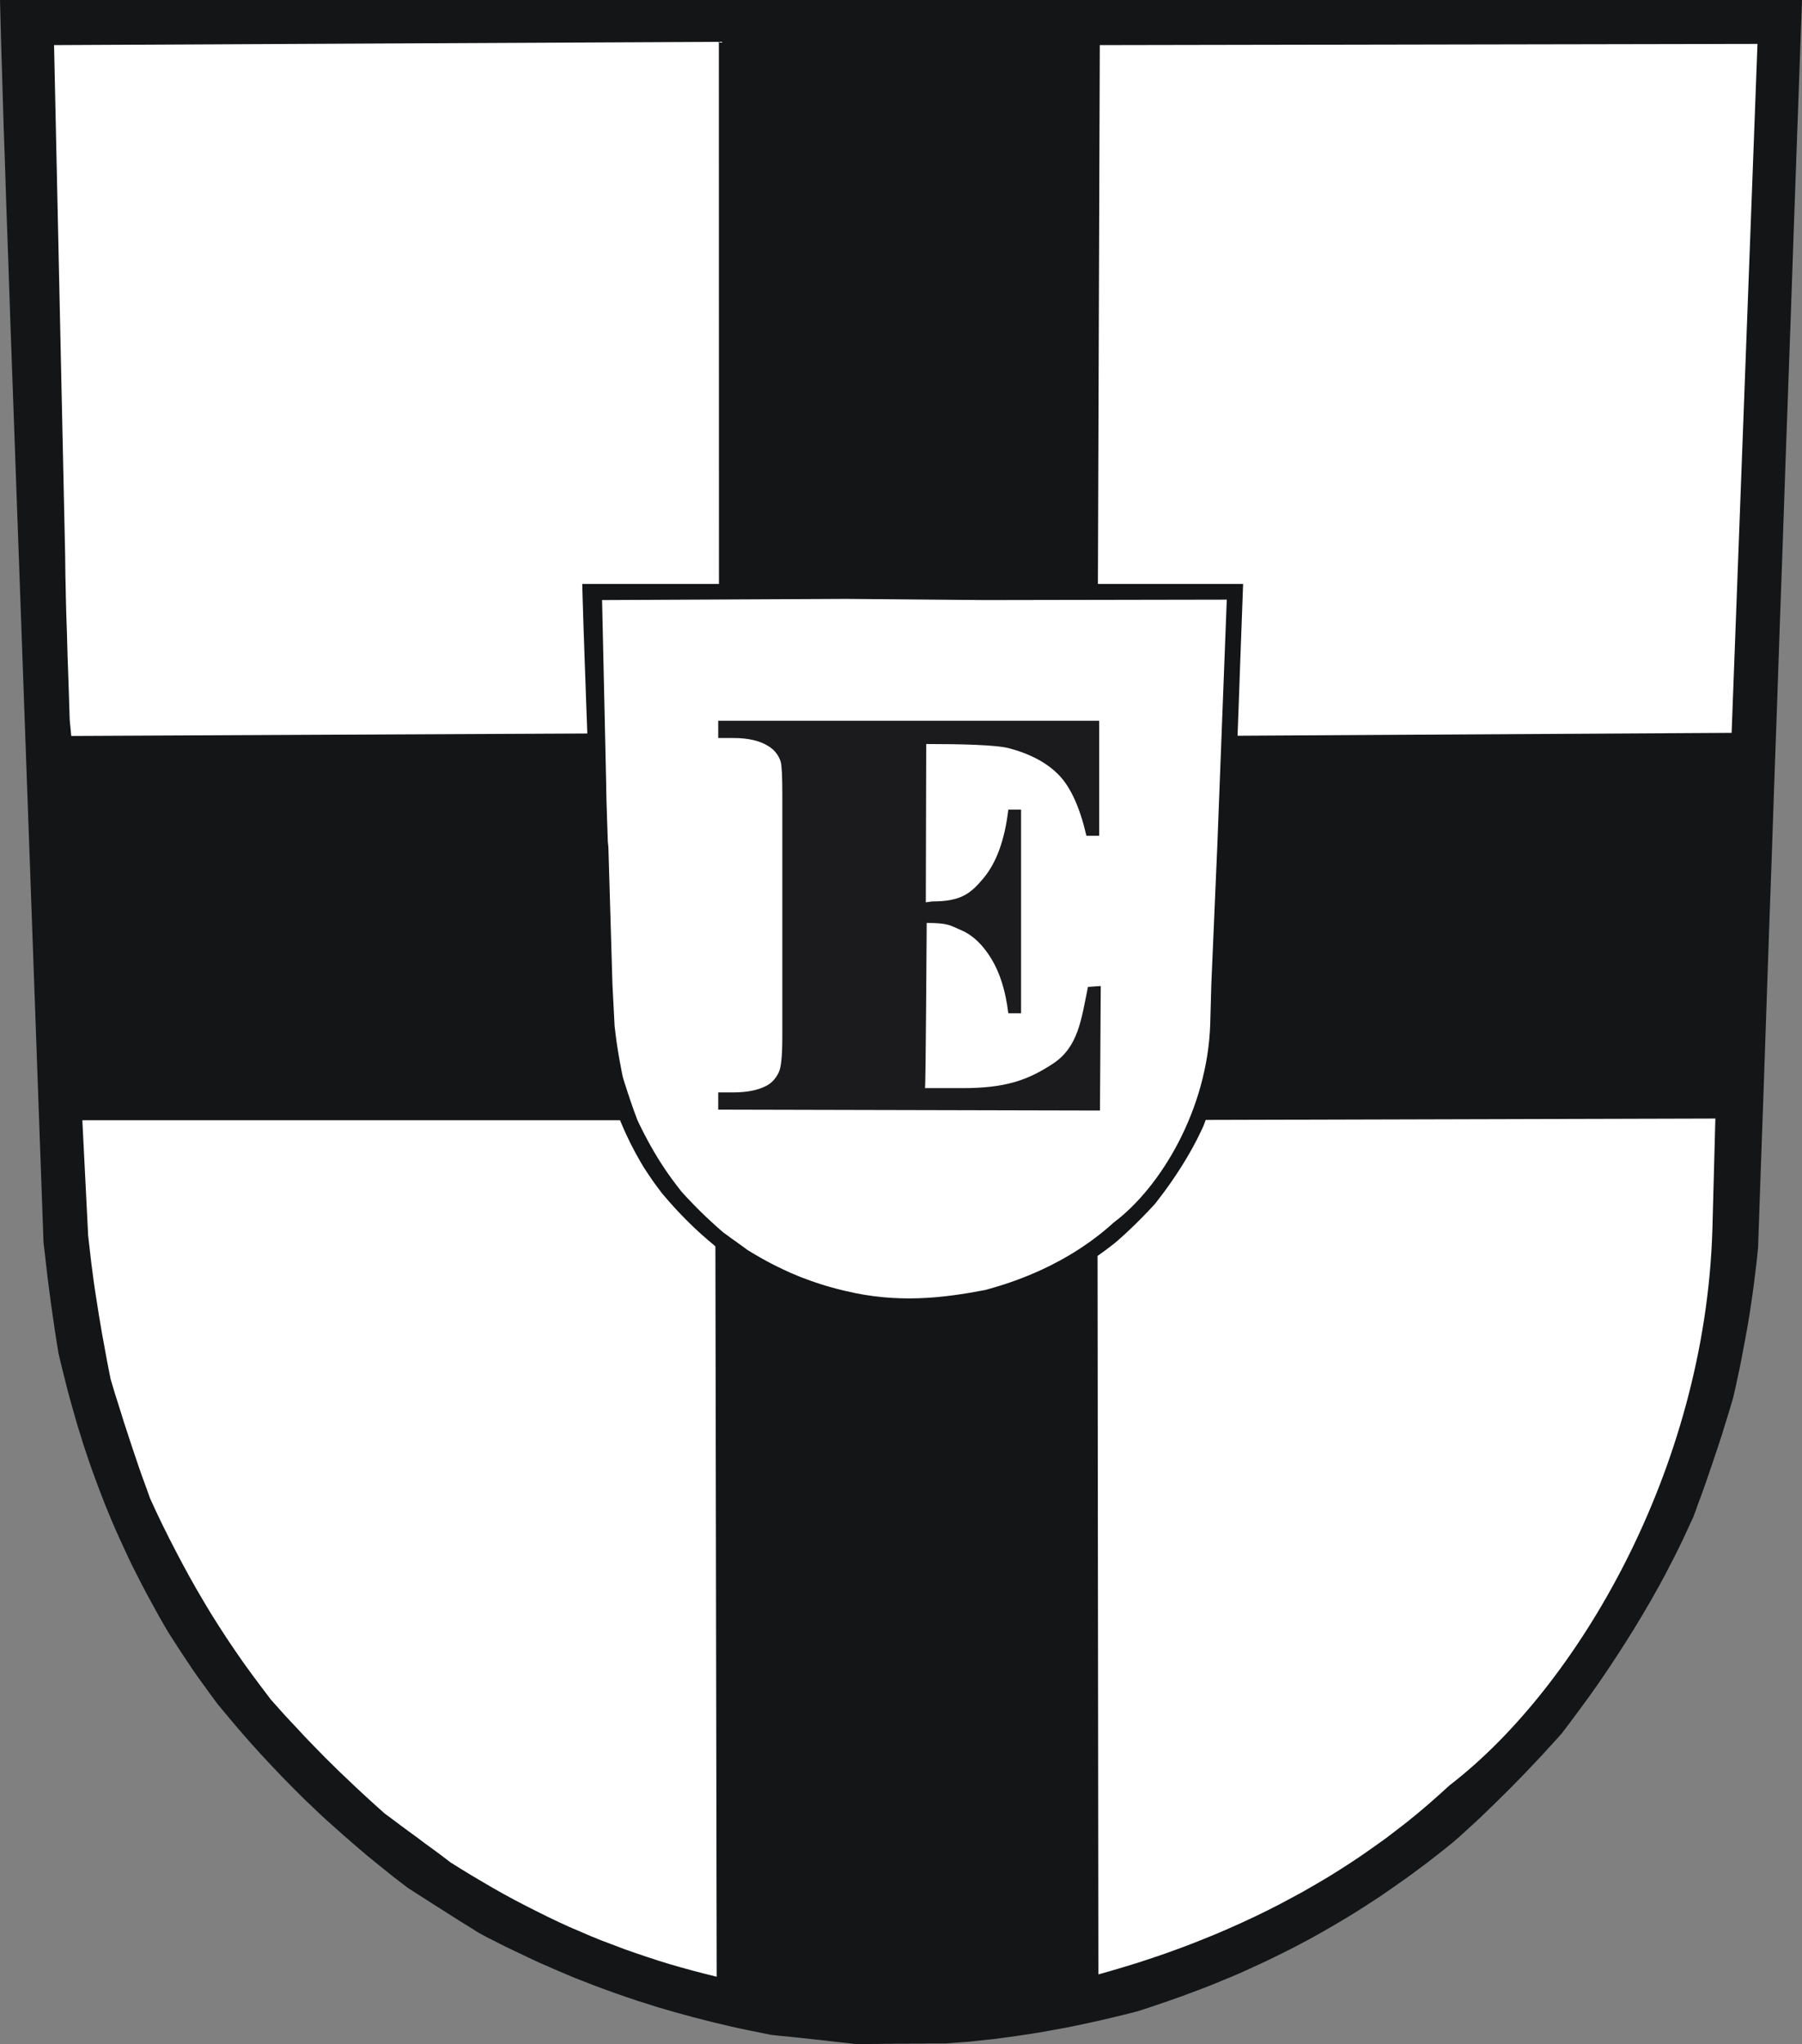 <?xml version="1.0" encoding="UTF-8" standalone="no"?>
<!-- Created with Inkscape (http://www.inkscape.org/) -->
<svg
   xmlns:svg="http://www.w3.org/2000/svg"
   xmlns="http://www.w3.org/2000/svg"
   xmlns:xlink="http://www.w3.org/1999/xlink"
   version="1.0"
   width="543.047"
   height="615.872"
   id="svg1322">
  <rect width="100%" height="100%" fill="#808080" stroke="none"/>
  <defs
     id="defs1325">
    <style
       type="text/css"
       id="style6" />
    <style
       type="text/css"
       id="style2978" />
    <style
       type="text/css"
       id="style2181" />
    <style
       type="text/css"
       id="style2183" />
    <style
       type="text/css"
       id="style2054" />
    <style
       type="text/css"
       id="style1367" />
    <style
       type="text/css"
       id="style1365" />
    <radialGradient
       cx="221.445"
       cy="226.331"
       r="300"
       fx="221.445"
       fy="226.331"
       id="radialGradient3163"
       xlink:href="#linearGradient2893"
       gradientUnits="userSpaceOnUse"
       gradientTransform="matrix(1.353,0,0,1.349,-77.629,-85.747)" />
    <linearGradient
       id="linearGradient2893">
      <stop
         id="stop2895"
         style="stop-color:#ffffff;stop-opacity:0.314"
         offset="0" />
      <stop
         id="stop2897"
         style="stop-color:#ffffff;stop-opacity:0.251"
         offset="0.19" />
      <stop
         id="stop2901"
         style="stop-color:#6b6b6b;stop-opacity:0.125"
         offset="0.6" />
      <stop
         id="stop2899"
         style="stop-color:#000000;stop-opacity:0.125"
         offset="1" />
    </linearGradient>
    <radialGradient
       cx="221.445"
       cy="226.331"
       r="300"
       fx="221.445"
       fy="226.331"
       id="radialGradient2289"
       xlink:href="#linearGradient2893"
       gradientUnits="userSpaceOnUse"
       gradientTransform="matrix(1.353,0,0,1.349,-67.241,-103.484)" />
    <radialGradient
       cx="221.445"
       cy="226.331"
       r="300"
       fx="221.445"
       fy="226.331"
       id="radialGradient3920"
       xlink:href="#linearGradient2893"
       gradientUnits="userSpaceOnUse"
       gradientTransform="matrix(1.353,0,0,1.349,-77.629,-85.747)" />
    <linearGradient
       id="linearGradient3910">
      <stop
         id="stop3912"
         style="stop-color:#ffffff;stop-opacity:0.314"
         offset="0" />
      <stop
         id="stop3914"
         style="stop-color:#ffffff;stop-opacity:0.251"
         offset="0.19" />
      <stop
         id="stop3916"
         style="stop-color:#6b6b6b;stop-opacity:0.125"
         offset="0.6" />
      <stop
         id="stop3918"
         style="stop-color:#000000;stop-opacity:0.125"
         offset="1" />
    </linearGradient>
    <radialGradient
       cx="221.445"
       cy="226.331"
       r="300"
       fx="221.445"
       fy="226.331"
       id="radialGradient4086"
       xlink:href="#linearGradient2893"
       gradientUnits="userSpaceOnUse"
       gradientTransform="matrix(1.353,0,0,1.349,-77.629,-85.747)" />
    <radialGradient
       cx="221.445"
       cy="226.331"
       r="300"
       fx="221.445"
       fy="226.331"
       id="radialGradient4089"
       xlink:href="#linearGradient2893"
       gradientUnits="userSpaceOnUse"
       gradientTransform="matrix(1.353,0,0,1.349,2506.128,542.73)" />
  </defs>
  <g
     transform="translate(1255.752,413.512)"
     id="g1372">
    <g
       transform="matrix(3.249,0,0,3.195,-708.508,-52.195)"
       id="g2190"
       style="fill-rule:evenodd">
      <g
         transform="translate(-57.864,0)"
         id="Layer_x0020_1" />
    </g>
  </g>
  <path
     d="M 254.94,615.487 L 251.72,615.141 L 248.46,614.756 L 245.24,614.41 L 242.019,614.063 L 238.798,613.717 L 235.577,613.409 L 232.395,613.062 L 229.327,612.447 L 226.298,611.831 L 223.308,611.215 L 220.355,610.561 L 217.441,609.868 L 214.527,609.175 L 211.651,608.443 L 208.814,607.712 L 205.977,606.942 L 203.178,606.172 L 200.417,605.364 L 197.656,604.556 L 194.896,603.67 L 192.173,602.824 L 189.451,601.9 L 186.767,600.976 L 184.045,600.014 L 181.399,599.051 L 178.715,598.051 L 176.07,597.011 L 173.386,595.972 L 170.74,594.856 L 168.094,593.74 L 165.449,592.585 L 162.803,591.43 L 160.196,590.237 L 157.55,588.966 L 154.866,587.696 L 152.22,586.426 L 149.575,585.079 L 146.891,583.732 L 144.245,582.307 L 141.561,580.614 L 138.877,578.959 L 136.193,577.265 L 133.548,575.571 L 130.864,573.878 L 128.218,572.184 L 125.572,570.49 L 122.927,568.797 L 118.747,565.602 L 114.721,562.369 L 110.734,559.135 L 106.899,555.863 L 103.103,552.553 L 99.384,549.243 L 97.544,547.588 L 95.742,545.894 L 93.978,544.2 L 92.176,542.507 L 88.687,539.042 L 85.236,535.54 L 81.862,531.998 L 78.526,528.419 L 75.19,524.723 L 71.931,520.99 L 68.71,517.179 L 65.489,513.291 L 62.997,509.904 L 61.042,507.209 L 59.431,504.977 L 58.012,502.937 L 56.632,500.858 L 55.06,498.51 L 53.181,495.623 L 50.804,491.928 L 49.27,489.311 L 47.775,486.693 L 46.356,484.114 L 44.938,481.535 L 43.557,478.956 L 42.215,476.377 L 40.912,473.798 L 39.608,471.219 L 38.381,468.64 L 37.192,466.061 L 36.004,463.482 L 34.853,460.904 L 33.742,458.325 L 32.668,455.746 L 31.594,453.128 L 30.597,450.549 L 29.601,447.932 L 28.642,445.353 L 27.683,442.735 L 26.763,440.079 L 25.881,437.462 L 24.999,434.806 L 24.194,432.15 L 23.351,429.494 L 22.584,426.8 L 21.817,424.105 L 21.05,421.372 L 20.322,418.678 L 19.631,415.906 L 18.941,413.173 L 18.251,410.363 L 17.599,407.592 L 17.254,405.398 L 16.909,403.242 L 16.564,401.087 L 16.257,398.97 L 15.951,396.814 L 15.644,394.697 L 15.337,392.58 L 15.069,390.502 L 14.8,388.423 L 14.532,386.344 L 14.263,384.304 L 14.033,382.264 L 13.803,380.224 L 13.573,378.223 L 13.343,376.221 L 13.113,374.258 L 11.004,315.789 L 9.164,264.556 L 7.554,219.982 L 6.173,181.567 L 4.985,148.772 L 3.988,120.98 L 3.144,97.693 L 2.492,78.37 L 1.917,62.434 L 1.495,49.347 L 1.112,38.569 L 0.844,29.523 L 0.613,21.71 L 0.383,14.55 L 0.192,7.506 L 0,-3.5527137e-15 L 33.933,-3.5527137e-15 L 67.867,-3.5527137e-15 L 101.838,-3.5527137e-15 L 135.771,-3.5527137e-15 L 169.705,-3.5527137e-15 L 203.638,-3.5527137e-15 L 237.571,-3.5527137e-15 L 271.504,-3.5527137e-15 L 305.476,-3.5527137e-15 L 339.409,-3.5527137e-15 L 373.343,-3.5527137e-15 L 407.276,-3.5527137e-15 L 441.209,-3.5527137e-15 L 475.181,-3.5527137e-15 L 509.114,-3.5527137e-15 L 543.047,-3.5527137e-15 L 542.204,23.48 L 541.36,46.96 L 540.517,70.44 L 539.711,93.921 L 538.868,117.362 L 538.024,140.842 L 537.219,164.322 L 536.376,187.803 L 535.57,211.283 L 534.727,234.763 L 533.922,258.281 L 533.078,281.762 L 532.273,305.242 L 531.468,328.722 L 530.624,352.241 L 529.819,375.721 L 529.551,378.454 L 529.244,381.264 L 528.899,384.035 L 528.554,386.845 L 528.17,389.693 L 527.749,392.542 L 527.327,395.39 L 526.867,398.239 L 526.368,401.087 L 525.831,403.974 L 525.295,406.822 L 524.758,409.709 L 524.183,412.558 L 523.569,415.406 L 522.956,418.254 L 522.304,421.103 L 521.652,423.297 L 521,425.491 L 520.31,427.723 L 519.62,429.956 L 518.93,432.188 L 518.201,434.421 L 517.473,436.654 L 516.706,438.925 L 515.939,441.196 L 515.172,443.428 L 514.405,445.699 L 513.6,447.97 L 512.795,450.241 L 511.951,452.474 L 511.146,454.745 L 510.303,457.016 L 509.306,459.171 L 508.309,461.327 L 507.312,463.482 L 506.277,465.638 L 505.241,467.755 L 504.168,469.872 L 503.056,471.989 L 501.982,474.106 L 499.72,478.263 L 497.381,482.421 L 494.966,486.539 L 492.512,490.619 L 489.981,494.661 L 487.412,498.664 L 484.766,502.667 L 482.082,506.632 L 479.322,510.558 L 476.484,514.446 L 473.609,518.334 L 470.695,522.183 L 468.816,524.3 L 466.86,526.417 L 464.905,528.572 L 462.911,530.69 L 460.917,532.807 L 458.885,534.924 L 456.853,537.002 L 454.782,539.119 L 452.673,541.198 L 450.565,543.276 L 448.456,545.317 L 446.347,547.357 L 444.2,549.358 L 442.053,551.321 L 439.905,553.284 L 437.72,555.17 L 434.998,557.365 L 432.237,559.52 L 429.515,561.637 L 426.754,563.677 L 423.993,565.717 L 421.194,567.68 L 418.434,569.605 L 415.635,571.53 L 412.797,573.377 L 409.998,575.186 L 407.161,576.957 L 404.285,578.689 L 401.409,580.383 L 398.534,582.038 L 395.658,583.655 L 392.706,585.233 L 389.792,586.772 L 386.801,588.274 L 383.849,589.736 L 380.819,591.199 L 377.79,592.585 L 374.761,593.97 L 371.694,595.318 L 368.588,596.588 L 365.444,597.897 L 362.3,599.128 L 359.117,600.322 L 355.897,601.515 L 352.637,602.67 L 349.378,603.786 L 346.081,604.902 L 342.745,605.98 L 339.103,606.904 L 335.46,607.789 L 331.856,608.636 L 328.213,609.444 L 324.609,610.214 L 320.966,610.945 L 317.362,611.6 L 313.758,612.254 L 310.154,612.832 L 306.55,613.37 L 302.945,613.871 L 299.38,614.333 L 295.775,614.718 L 292.209,615.103 L 288.644,615.372 L 285.078,615.641 L 283.429,615.641 L 281.742,615.641 L 280.055,615.641 L 278.368,615.68 L 276.681,615.68 L 274.994,615.68 L 273.307,615.718 L 271.62,615.718 L 269.971,615.718 L 268.284,615.757 L 266.597,615.757 L 264.909,615.795 L 263.222,615.795 L 261.535,615.834 L 259.848,615.834 L 258.161,615.872 L 254.94,615.487 z"
     id="path2410"
     style="fill:#131516;fill-opacity:1;fill-rule:evenodd;stroke:none" />
  <path
     d="M 215.526,337.502 L 215.984,595.549 L 212.418,594.663 L 208.852,593.74 L 205.363,592.777 L 201.874,591.776 L 198.385,590.699 L 194.972,589.582 L 191.56,588.428 L 188.148,587.234 L 184.812,585.964 L 181.438,584.694 L 178.102,583.347 L 174.804,581.922 L 171.468,580.498 L 168.209,578.997 L 164.912,577.419 L 161.653,575.802 L 158.394,574.147 L 155.134,572.453 L 151.875,570.683 L 148.655,568.874 L 145.434,566.988 L 142.175,565.063 L 138.954,563.1 L 135.695,561.06 L 133.241,559.174 L 130.749,557.326 L 128.256,555.517 L 125.802,553.669 L 123.31,551.86 L 120.856,550.051 L 118.402,548.203 L 115.948,546.394 L 113.533,544.239 L 111.155,542.083 L 108.855,539.966 L 106.593,537.849 L 104.369,535.732 L 102.183,533.653 L 100.036,531.536 L 97.927,529.458 L 95.857,527.341 L 93.786,525.224 L 91.716,523.068 L 89.722,520.913 L 87.69,518.757 L 85.658,516.563 L 83.664,514.33 L 81.632,512.059 L 78.833,508.364 L 76.072,504.669 L 73.426,501.012 L 70.857,497.317 L 68.365,493.622 L 65.949,489.888 L 63.61,486.193 L 61.348,482.421 L 59.163,478.687 L 57.016,474.876 L 54.945,471.065 L 52.913,467.216 L 50.919,463.329 L 48.964,459.402 L 47.046,455.399 L 45.206,451.396 L 44.362,449.009 L 43.519,446.7 L 42.675,444.39 L 41.87,442.081 L 41.103,439.81 L 40.336,437.539 L 39.57,435.268 L 38.841,433.035 L 38.113,430.803 L 37.384,428.609 L 36.694,426.376 L 36.004,424.182 L 35.314,421.988 L 34.623,419.833 L 33.972,417.638 L 33.32,415.444 L 32.783,412.712 L 32.246,409.979 L 31.748,407.246 L 31.249,404.513 L 30.751,401.818 L 30.291,399.085 L 29.831,396.391 L 29.409,393.696 L 28.987,391.002 L 28.565,388.308 L 28.182,385.613 L 27.837,382.957 L 27.492,380.301 L 27.185,377.645 L 26.878,374.989 L 26.571,372.333 L 24.813,337.502 L 215.526,337.502 L 216.143,220.79 L 21.472,221.733 L 21.012,216.941 L 20.667,206.279 L 20.36,197.58 L 20.168,190.613 L 19.977,184.993 L 19.861,180.489 L 19.785,176.717 L 19.708,173.484 L 19.67,170.404 L 19.631,167.209 L 16.292,13.588 L 216.634,12.603 L 216.668,220.79 L 330.706,221.442 L 331.43,13.588 L 529.631,13.225 L 521.84,220.79 L 330.706,221.916 L 329.95,337.502 L 516.939,336.996 L 516.042,370.417 C 513.874,442.835 475.195,508.404 436.876,537.849 L 433.732,540.697 L 430.55,543.507 L 427.329,546.24 L 424.07,548.896 L 420.734,551.475 L 417.398,554.016 L 413.986,556.441 L 410.535,558.866 L 407.084,561.175 L 403.557,563.446 L 400.029,565.64 L 396.425,567.757 L 392.821,569.836 L 389.14,571.838 L 385.459,573.801 L 381.74,575.687 L 378.02,577.496 L 374.224,579.266 L 370.428,580.96 L 366.594,582.615 L 362.722,584.193 L 358.849,585.733 L 354.938,587.196 L 350.989,588.62 L 347.039,589.967 L 343.052,591.276 L 339.064,592.508 L 335.038,593.701 L 331.012,594.856 L 330.706,337.857 L 215.526,337.502 z"
     id="path2412"
     style="fill:#ffffff;fill-opacity:1;fill-rule:evenodd;stroke:none" />
  <rect
     width="2"
     height="0"
     x="2187.448"
     y="668.978"
     id="rect12745"
     style="fill:#ffffff;fill-opacity:1;fill-rule:evenodd;stroke:#000000;stroke-width:2;stroke-linecap:round;stroke-linejoin:round;stroke-miterlimit:4;stroke-dasharray:none;stroke-dashoffset:0;stroke-opacity:1" />
  <g
     transform="translate(-825.358,-24.725)"
     id="g4210">
    <path
       d="M 1094.32,420.764 L 1093.138,420.64 L 1091.943,420.503 L 1090.762,420.379 L 1089.581,420.255 L 1088.4,420.131 L 1087.218,420.021 L 1086.051,419.897 L 1084.927,419.677 L 1083.816,419.457 L 1082.719,419.236 L 1081.636,419.002 L 1080.567,418.755 L 1079.499,418.507 L 1078.444,418.245 L 1077.404,417.984 L 1076.363,417.708 L 1075.336,417.433 L 1074.324,417.144 L 1073.312,416.855 L 1072.299,416.538 L 1071.301,416.236 L 1070.303,415.905 L 1069.318,415.575 L 1068.32,415.231 L 1067.35,414.886 L 1066.365,414.529 L 1065.395,414.157 L 1064.411,413.785 L 1063.44,413.386 L 1062.47,412.987 L 1061.5,412.574 L 1060.53,412.161 L 1059.573,411.734 L 1058.603,411.28 L 1057.619,410.826 L 1056.649,410.371 L 1055.678,409.89 L 1054.694,409.408 L 1053.724,408.898 L 1052.74,408.293 L 1051.755,407.701 L 1050.771,407.095 L 1049.801,406.49 L 1048.816,405.884 L 1047.846,405.278 L 1046.876,404.672 L 1045.906,404.067 L 1044.373,402.924 L 1042.897,401.768 L 1041.434,400.612 L 1040.028,399.442 L 1038.636,398.258 L 1037.272,397.074 L 1036.597,396.482 L 1035.936,395.876 L 1035.289,395.271 L 1034.628,394.665 L 1033.349,393.426 L 1032.083,392.173 L 1030.846,390.907 L 1029.622,389.627 L 1028.399,388.305 L 1027.204,386.97 L 1026.023,385.607 L 1024.841,384.217 L 1023.928,383.006 L 1023.21,382.042 L 1022.62,381.244 L 1022.1,380.514 L 1021.593,379.771 L 1021.017,378.931 L 1020.328,377.899 L 1019.456,376.577 L 1018.894,375.641 L 1018.345,374.705 L 1017.825,373.783 L 1017.305,372.86 L 1016.798,371.938 L 1016.306,371.016 L 1015.828,370.093 L 1015.35,369.171 L 1014.9,368.249 L 1014.464,367.327 L 1014.028,366.404 L 1013.606,365.482 L 1013.199,364.56 L 1012.805,363.637 L 1012.411,362.701 L 1012.045,361.779 L 1011.68,360.843 L 1011.328,359.921 L 1010.977,358.985 L 1010.639,358.035 L 1010.316,357.099 L 1009.992,356.149 L 1009.697,355.199 L 1009.388,354.249 L 1009.107,353.286 L 1008.826,352.322 L 1008.544,351.345 L 1008.277,350.381 L 1008.024,349.39 L 1007.771,348.413 L 1007.518,347.408 L 1007.279,346.417 L 1007.152,345.632 L 1007.026,344.861 L 1006.899,344.09 L 1006.787,343.333 L 1006.674,342.562 L 1006.562,341.805 L 1006.449,341.048 L 1006.351,340.305 L 1006.252,339.562 L 1006.154,338.818 L 1006.055,338.089 L 1005.971,337.359 L 1005.887,336.629 L 1005.802,335.914 L 1005.718,335.198 L 1005.633,334.496 L 1004.86,313.586 L 1004.185,295.264 L 1003.595,279.324 L 1003.088,265.586 L 1002.652,253.857 L 1002.287,243.919 L 1001.977,235.59 L 1001.738,228.68 L 1001.528,222.981 L 1001.373,218.301 L 1001.232,214.447 L 1001.134,211.212 L 1001.049,208.417 L 1000.965,205.857 L 1000.895,203.338 L 1000.824,200.654 L 1013.269,200.654 L 1025.713,200.654 L 1038.172,200.654 L 1050.616,200.654 L 1063.061,200.654 L 1075.505,200.654 L 1087.95,200.654 L 1100.394,200.654 L 1112.853,200.654 L 1125.297,200.654 L 1137.742,200.654 L 1150.186,200.654 L 1162.631,200.654 L 1175.089,200.654 L 1187.534,200.654 L 1199.978,200.654 L 1199.669,209.051 L 1199.359,217.448 L 1199.05,225.844 L 1198.755,234.241 L 1198.445,242.625 L 1198.136,251.022 L 1197.841,259.419 L 1197.531,267.816 L 1197.236,276.213 L 1196.927,284.61 L 1196.631,293.02 L 1196.322,301.417 L 1196.027,309.814 L 1195.731,318.211 L 1195.422,326.622 L 1195.127,335.019 L 1195.028,335.996 L 1194.916,337.001 L 1194.789,337.992 L 1194.663,338.997 L 1194.522,340.016 L 1194.368,341.034 L 1194.213,342.053 L 1194.044,343.072 L 1193.861,344.09 L 1193.664,345.123 L 1193.468,346.141 L 1193.271,347.174 L 1193.06,348.193 L 1192.835,349.211 L 1192.61,350.23 L 1192.371,351.248 L 1192.132,352.033 L 1191.893,352.818 L 1191.639,353.616 L 1191.386,354.415 L 1191.133,355.213 L 1190.866,356.011 L 1190.599,356.81 L 1190.318,357.622 L 1190.036,358.434 L 1189.755,359.232 L 1189.474,360.045 L 1189.179,360.857 L 1188.883,361.669 L 1188.574,362.467 L 1188.279,363.28 L 1187.969,364.092 L 1187.604,364.863 L 1187.238,365.633 L 1186.873,366.404 L 1186.493,367.175 L 1186.113,367.932 L 1185.72,368.689 L 1185.312,369.446 L 1184.918,370.204 L 1184.089,371.69 L 1183.231,373.177 L 1182.345,374.65 L 1181.445,376.109 L 1180.517,377.554 L 1179.575,378.986 L 1178.604,380.418 L 1177.62,381.835 L 1176.608,383.24 L 1175.567,384.63 L 1174.513,386.02 L 1173.444,387.397 L 1172.755,388.154 L 1172.038,388.911 L 1171.321,389.682 L 1170.589,390.439 L 1169.858,391.196 L 1169.113,391.953 L 1168.368,392.696 L 1167.608,393.454 L 1166.835,394.197 L 1166.062,394.94 L 1165.288,395.67 L 1164.515,396.399 L 1163.727,397.115 L 1162.94,397.817 L 1162.152,398.519 L 1161.351,399.194 L 1160.353,399.978 L 1159.34,400.749 L 1158.342,401.506 L 1157.329,402.236 L 1156.317,402.966 L 1155.29,403.668 L 1154.278,404.356 L 1153.252,405.044 L 1152.211,405.705 L 1151.185,406.352 L 1150.144,406.985 L 1149.089,407.605 L 1148.035,408.21 L 1146.98,408.802 L 1145.926,409.38 L 1144.843,409.945 L 1143.774,410.495 L 1142.677,411.032 L 1141.594,411.555 L 1140.484,412.078 L 1139.373,412.574 L 1138.262,413.069 L 1137.137,413.551 L 1135.998,414.005 L 1134.845,414.474 L 1133.692,414.914 L 1132.525,415.341 L 1131.344,415.767 L 1130.148,416.18 L 1128.953,416.58 L 1127.744,416.979 L 1126.521,417.364 L 1125.185,417.695 L 1123.849,418.011 L 1122.527,418.314 L 1121.191,418.603 L 1119.869,418.878 L 1118.534,419.14 L 1117.212,419.374 L 1115.89,419.608 L 1114.568,419.815 L 1113.246,420.007 L 1111.925,420.186 L 1110.617,420.351 L 1109.295,420.489 L 1107.987,420.627 L 1106.68,420.723 L 1105.372,420.819 L 1104.767,420.819 L 1104.149,420.819 L 1103.53,420.819 L 1102.911,420.833 L 1102.293,420.833 L 1101.674,420.833 L 1101.055,420.847 L 1100.436,420.847 L 1099.832,420.847 L 1099.213,420.861 L 1098.594,420.861 L 1097.976,420.875 L 1097.357,420.875 L 1096.738,420.888 L 1096.12,420.888 L 1095.501,420.902 L 1094.32,420.764 z"
       id="path3606"
       style="fill:#131516;fill-opacity:1;fill-rule:evenodd;stroke:none" />
    <path
       d="M 1080.033,413.634 L 1078.725,413.317 L 1077.418,412.987 L 1076.138,412.643 L 1074.858,412.285 L 1073.579,411.899 L 1072.327,411.5 L 1071.076,411.087 L 1069.824,410.66 L 1068.601,410.206 L 1067.364,409.752 L 1066.14,409.27 L 1064.931,408.761 L 1063.708,408.252 L 1062.512,407.715 L 1061.303,407.15 L 1060.108,406.572 L 1058.913,405.98 L 1057.717,405.375 L 1056.522,404.741 L 1055.341,404.094 L 1054.16,403.42 L 1052.965,402.732 L 1051.783,402.029 L 1050.588,401.3 L 1049.688,400.625 L 1048.774,399.965 L 1047.86,399.318 L 1046.96,398.657 L 1046.046,398.01 L 1045.146,397.363 L 1044.246,396.702 L 1043.347,396.055 L 1042.461,395.284 L 1041.589,394.514 L 1040.745,393.756 L 1039.916,392.999 L 1039.1,392.242 L 1038.298,391.499 L 1037.511,390.742 L 1036.738,389.998 L 1035.978,389.241 L 1035.219,388.484 L 1034.46,387.713 L 1033.728,386.942 L 1032.983,386.172 L 1032.238,385.387 L 1031.507,384.589 L 1030.762,383.776 L 1029.735,382.455 L 1028.723,381.133 L 1027.752,379.826 L 1026.81,378.504 L 1025.896,377.183 L 1025.01,375.847 L 1024.152,374.526 L 1023.323,373.177 L 1022.521,371.842 L 1021.734,370.479 L 1020.975,369.116 L 1020.229,367.74 L 1019.498,366.349 L 1018.781,364.945 L 1018.078,363.514 L 1017.403,362.082 L 1017.094,361.228 L 1016.784,360.403 L 1016.475,359.577 L 1016.18,358.751 L 1015.898,357.938 L 1015.617,357.126 L 1015.336,356.314 L 1015.069,355.516 L 1014.802,354.717 L 1014.534,353.933 L 1014.281,353.134 L 1014.028,352.35 L 1013.775,351.565 L 1013.522,350.794 L 1013.283,350.01 L 1013.044,349.225 L 1012.847,348.248 L 1012.65,347.27 L 1012.467,346.293 L 1012.285,345.316 L 1012.102,344.352 L 1011.933,343.375 L 1011.764,342.411 L 1011.61,341.447 L 1011.455,340.484 L 1011.3,339.52 L 1011.16,338.557 L 1011.033,337.607 L 1010.907,336.657 L 1010.794,335.707 L 1010.682,334.757 L 1010.569,333.808 L 1009.924,321.351 L 1008.699,279.95 L 1008.53,278.236 L 1008.404,274.423 L 1008.291,271.312 L 1008.221,268.82 L 1008.15,266.811 L 1008.108,265.2 L 1008.08,263.851 L 1008.052,262.695 L 1008.038,261.594 L 1008.024,260.451 L 1006.799,205.513 L 1080.271,205.161 L 1122.371,205.513 L 1195.058,205.383 L 1192.201,279.613 L 1190.403,321.17 L 1190.074,333.122 C 1189.279,359.02 1175.094,382.469 1161.042,392.999 L 1159.889,394.018 L 1158.722,395.023 L 1157.54,396 L 1156.345,396.95 L 1155.122,397.872 L 1153.898,398.781 L 1152.647,399.648 L 1151.381,400.515 L 1150.116,401.341 L 1148.822,402.153 L 1147.528,402.938 L 1146.207,403.695 L 1144.885,404.438 L 1143.535,405.154 L 1142.185,405.856 L 1140.821,406.531 L 1139.457,407.178 L 1138.065,407.811 L 1136.673,408.417 L 1135.267,409.009 L 1133.847,409.573 L 1132.426,410.124 L 1130.992,410.647 L 1129.544,411.156 L 1128.095,411.638 L 1126.633,412.106 L 1125.171,412.546 L 1123.694,412.973 L 1122.218,413.386 C 1109.19,415.864 1095.771,417.434 1080.033,413.634 z"
       id="path3608"
       style="fill:#ffffff;fill-opacity:1;fill-rule:evenodd;stroke:none" />
    <path
       d="M 1104.358,296.578 L 1106.28,296.308 C 1114.979,296.308 1117.826,293.976 1121.737,289.31 C 1125.648,284.644 1128.143,277.761 1129.222,268.659 L 1133.066,268.659 L 1133.066,330.006 L 1129.222,330.006 C 1128.413,323.324 1126.71,317.852 1124.114,313.589 C 1121.518,309.327 1118.5,306.461 1115.062,304.992 C 1111.622,303.523 1111.168,302.789 1104.627,302.789 C 1104.59,303.049 1104.369,352.88 1104.094,352.557 L 1115.333,352.557 C 1128.145,352.557 1134.907,350.292 1142.628,345.223 C 1150.349,340.154 1151.2,331.896 1153.225,322.067 L 1157.08,321.797 L 1156.84,359.307 L 1041.799,359.037 L 1041.799,353.84 L 1046.35,353.84 C 1050.329,353.84 1053.532,353.236 1055.959,352.026 C 1057.712,351.22 1059.061,349.837 1060.005,347.879 C 1060.747,346.496 1061.118,342.867 1061.118,336.992 L 1061.118,263.92 C 1061.118,258.621 1060.949,255.366 1060.612,254.156 C 1059.938,252.14 1058.69,250.585 1056.87,249.49 C 1054.307,247.878 1050.801,247.071 1046.35,247.071 L 1041.799,247.071 L 1041.799,241.874 L 1156.601,241.874 L 1156.601,276.522 L 1152.757,276.522 C 1150.801,268.055 1148.054,261.978 1144.514,258.291 C 1140.973,254.604 1135.966,251.897 1129.493,250.169 C 1125.717,249.132 1114.864,248.883 1104.479,248.883 L 1104.358,296.578 z"
       id="flowRoot5920"
       style="font-size:72px;font-style:normal;font-variant:normal;font-weight:bold;font-stretch:normal;text-align:start;line-height:125%;text-anchor:start;fill:#1b1a1c;fill-opacity:1;stroke:none;stroke-width:2.103;stroke-miterlimit:4;stroke-dasharray:none;stroke-opacity:1;font-family:Times New Roman" />
  </g>
</svg>
